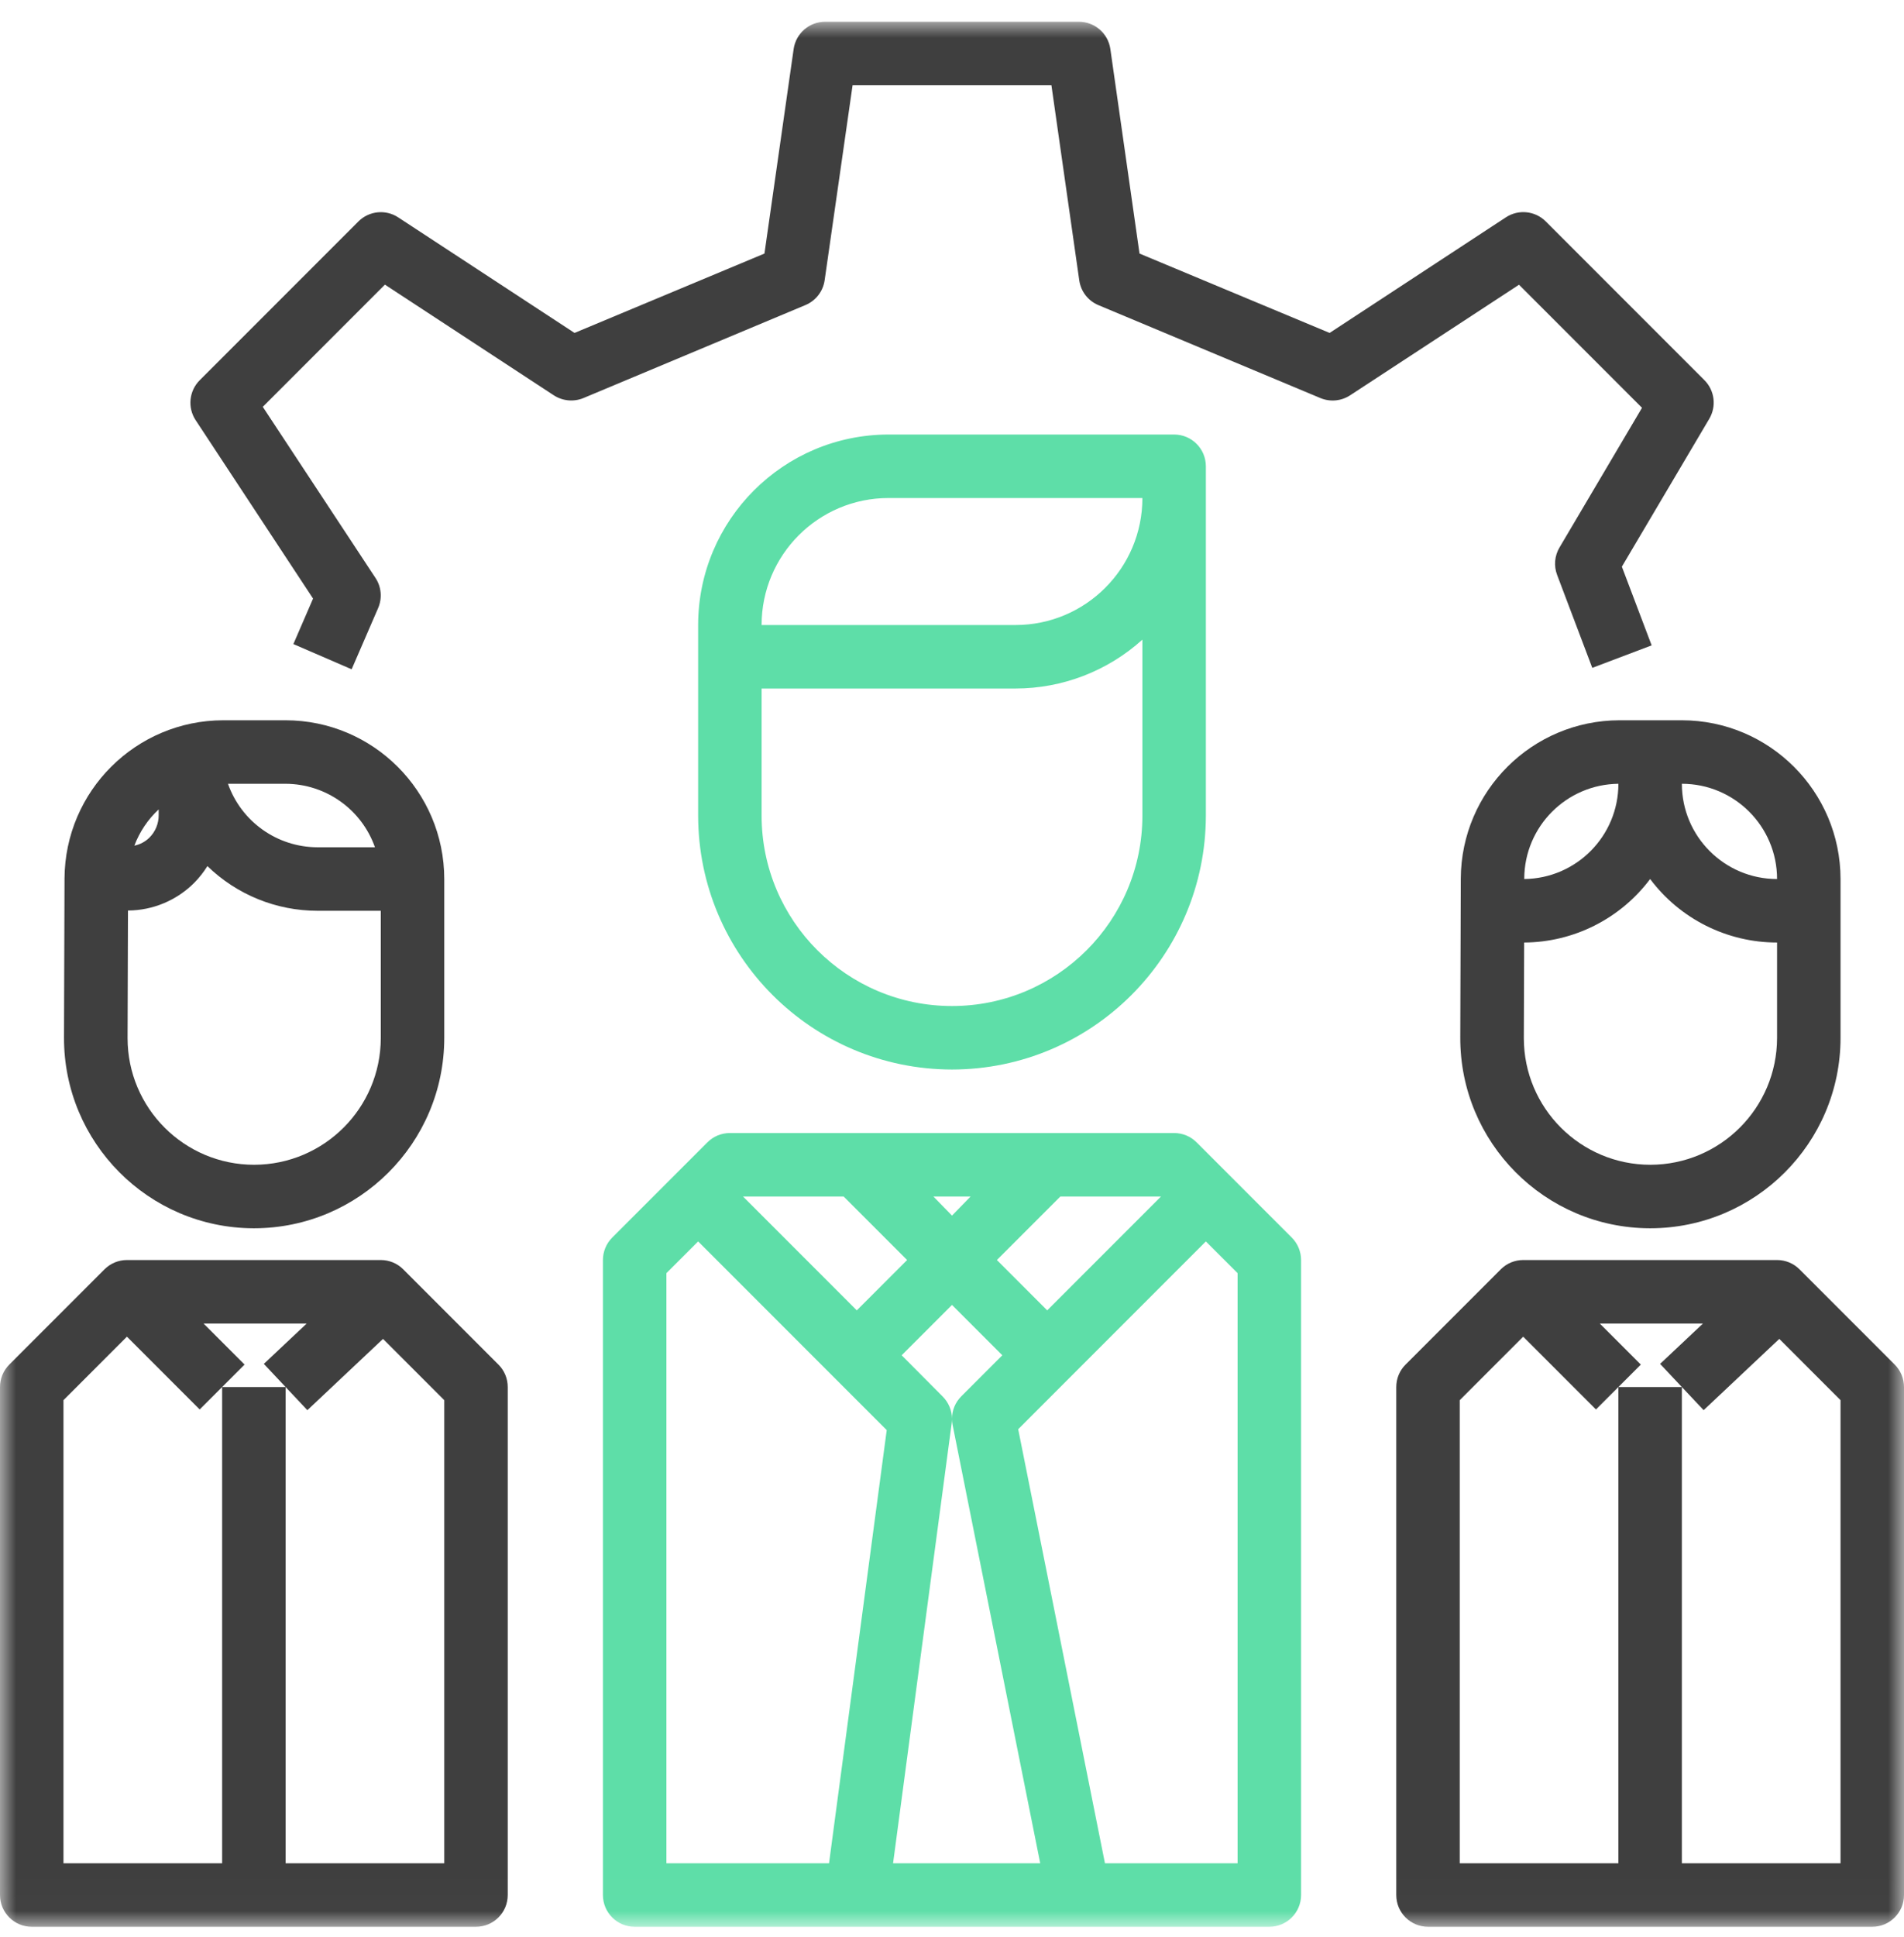 <?xml version="1.0" encoding="UTF-8"?>
<svg width="60px" height="61px" viewBox="0 0 60 61" version="1.1" xmlns="http://www.w3.org/2000/svg" xmlns:xlink="http://www.w3.org/1999/xlink">
    <!-- Generator: Sketch 48.1 (47250) - http://www.bohemiancoding.com/sketch -->
    <title>proFleet</title>
    <desc>Created with Sketch.</desc>
    <defs>
        <polygon id="path-1" points="0 0 60 0 60 59.99 0 59.99"></polygon>
    </defs>
    <g id="landing-page" stroke="none" stroke-width="1" fill="none" fill-rule="evenodd" transform="translate(-754, -2206)">
        <g id="proFleet" transform="translate(754, 2206.686)">
            <g id="Group-8">
                <mask id="mask-2" fill="white">
                    <use xlink:href="#path-1"></use>
                </mask>
                <g id="Clip-2"></g>
                <path d="M53.711,11.288 L48.711,6.288 C48.376,5.953 47.852,5.899 47.456,6.158 L41.9,9.8 L35.909,7.3 L34.99,0.858 C34.919,0.365 34.497,0 34,0 L26,0 C25.503,0 25.081,0.365 25.01,0.858 L24.09,7.3 L18.105,9.8 L12.548,6.16 C12.152,5.9 11.628,5.955 11.293,6.29 L6.293,11.29 C5.958,11.626 5.904,12.151 6.165,12.547 L9.865,18.167 L9.245,19.6 L11.081,20.394 L11.916,18.466 C12.05,18.156 12.019,17.799 11.833,17.518 L8.281,12.128 L12.13,8.279 L17.452,11.765 C17.73,11.945 18.08,11.978 18.387,11.851 L25.387,8.92 C25.71,8.783 25.938,8.486 25.987,8.139 L26.867,2 L33.133,2 L34.01,8.142 C34.059,8.49 34.286,8.786 34.61,8.923 L41.61,11.852 C41.917,11.979 42.266,11.947 42.544,11.766 L47.868,8.282 L51.744,12.158 L49.144,16.558 C48.989,16.819 48.961,17.136 49.068,17.42 L50.177,20.349 L52.048,19.641 L51.109,17.162 L53.864,12.504 C54.096,12.111 54.033,11.611 53.711,11.288 Z" id="Fill-1" fill="#3F3F3F" mask="url(#mask-2)"></path>
                <path d="M40.707,38.293 L37.707,35.293 C37.52,35.105 37.265,35 37,35 L23,35 C22.735,35 22.48,35.105 22.293,35.293 L19.293,38.293 C19.105,38.48 19,38.735 19,39 L19,59 C19,59.552 19.448,60 20,60 L40,60 C40.552,60 41,59.552 41,59 L41,39 C41,38.735 40.895,38.48 40.707,38.293 Z M33.414,37 L36.586,37 L33,40.586 L31.414,39 L33.414,37 Z M31.586,42 L30.293,43.293 C30.105,43.48 29.999,43.734 30,44 C29.998,43.737 29.892,43.486 29.707,43.3 L28.414,42 L30,40.414 L31.586,42 Z M30.586,37 L30,37.6 L29.414,37 L30.586,37 Z M26.586,37 L28.586,39 L27,40.586 L23.414,37 L26.586,37 Z M26.125,58 L21,58 L21,39.414 L22,38.414 L27.943,44.357 L26.125,58 Z M28.143,58 L29.991,44.132 C29.997,44.09 30,44.047 30,44.005 C30,44.069 30.007,44.133 30.02,44.196 L32.78,58 L28.143,58 Z M39,58 L34.82,58 L32.086,44.329 L33.707,42.707 L38,38.414 L39,39.414 L39,58 Z" id="Fill-3" fill="#5EDEA8" mask="url(#mask-2)"></path>
                <path d="M37,13 L28,13 C24.688,13.003 22.003,15.688 22,19 L22,25 C22.005,29.416 25.584,32.995 30,33 C34.416,32.995 37.995,29.416 38,25 L38,14 C38,13.448 37.552,13 37,13 Z M36,25 C36,28.314 33.314,31 30,31 C26.686,31 24,28.314 24,25 L24,21 L32,21 C33.478,20.999 34.904,20.451 36,19.46 L36,25 Z M32,19 L24,19 C24,16.791 25.791,15 28,15 L36,15 C36,17.209 34.209,19 32,19 Z" id="Fill-4" fill="#5EDEA8" mask="url(#mask-2)"></path>
                <path d="M59.707,42.293 L56.707,39.293 C56.52,39.105 56.265,39 56,39 L48,39 C47.735,39 47.48,39.105 47.293,39.293 L44.293,42.293 C44.105,42.48 44,42.735 44,43 L44,59 C44,59.552 44.448,60 45,60 L59,60 C59.552,60 60,59.552 60,59 L60,43 C60,42.735 59.895,42.48 59.707,42.293 Z M58,58 L53,58 L53,43 L51,43 L51,58 L46,58 L46,43.414 L48,41.414 L50.293,43.707 L51.707,42.293 L50.414,41 L53.665,41 L52.314,42.271 L53.686,43.729 L56.07,41.484 L58,43.414 L58,58 Z" id="Fill-5" fill="#3F3F3F" mask="url(#mask-2)"></path>
                <path d="M53,22 L51.033,22 C48.281,22.005 46.048,24.23 46.033,26.983 L46.017,31.99 C46.006,35.298 48.679,37.989 51.987,38 C51.993,38 52.001,38 52.007,38 C55.314,37.996 57.995,35.317 58,32.01 L58,27 C57.997,24.24 55.76,22.003 53,22 Z M48.033,26.99 C48.038,25.35 49.36,24.018 51,24 C51,25.644 49.677,26.982 48.033,27 L48.033,26.99 Z M56,32.007 C55.996,34.21 54.212,35.995 52.01,36 C49.807,36 48.02,34.214 48.02,32.01 C48.02,32.007 48.02,32.003 48.02,32 L48.03,29 C49.593,28.991 51.062,28.251 52,27 C52.944,28.259 54.426,29 56,29 L56,32.007 Z M53,24 C54.657,24 56,25.343 56,27 C54.343,27 53,25.657 53,24 Z" id="Fill-6" fill="#3F3F3F" mask="url(#mask-2)"></path>
                <path d="M15.707,42.293 L12.707,39.293 C12.52,39.105 12.265,39 12,39 L4,39 C3.735,39 3.481,39.105 3.293,39.293 L0.293,42.293 C0.105,42.48 0,42.735 0,43 L0,59 C0,59.552 0.448,60 1,60 L15,60 C15.552,60 16,59.552 16,59 L16,43 C16,42.735 15.895,42.48 15.707,42.293 Z M14,58 L9,58 L9,43 L7,43 L7,58 L2,58 L2,43.414 L4,41.414 L6.293,43.707 L7.707,42.293 L6.414,41 L9.665,41 L8.314,42.271 L9.686,43.729 L12.07,41.484 L14,43.414 L14,58 Z" id="Fill-7" fill="#3F3F3F" mask="url(#mask-2)"></path>
            </g>
            <path d="M9,22 L7.033,22 C4.281,22.005 2.048,24.23 2.033,26.983 L2.017,31.99 C2.006,35.298 4.679,37.989 7.987,38 C7.994,38 8.001,38 8.007,38 C11.314,37.996 13.995,35.317 14,32.01 L14,27 C13.997,24.24 11.76,22.003 9,22 Z M9,24 C10.267,24.005 11.394,24.805 11.816,26 L10,26 C8.733,25.995 7.606,25.195 7.184,24 L9,24 Z M5,24.808 L5,24.991 C5.001,25.257 4.895,25.512 4.705,25.699 C4.575,25.826 4.412,25.912 4.234,25.949 C4.398,25.514 4.66,25.124 5,24.808 Z M12,32.01 C11.995,34.212 10.212,35.995 8.01,36 C5.807,36 4.02,34.214 4.02,32.01 C4.02,32.007 4.02,32.003 4.02,32 L4.033,27.992 C4.816,27.988 5.566,27.674 6.119,27.121 C6.277,26.961 6.417,26.784 6.536,26.593 C7.464,27.494 8.706,27.999 10,28 L12,28 L12,32.01 Z" id="Fill-9" fill="#3F3F3F"></path>
        </g>
    </g>
</svg>